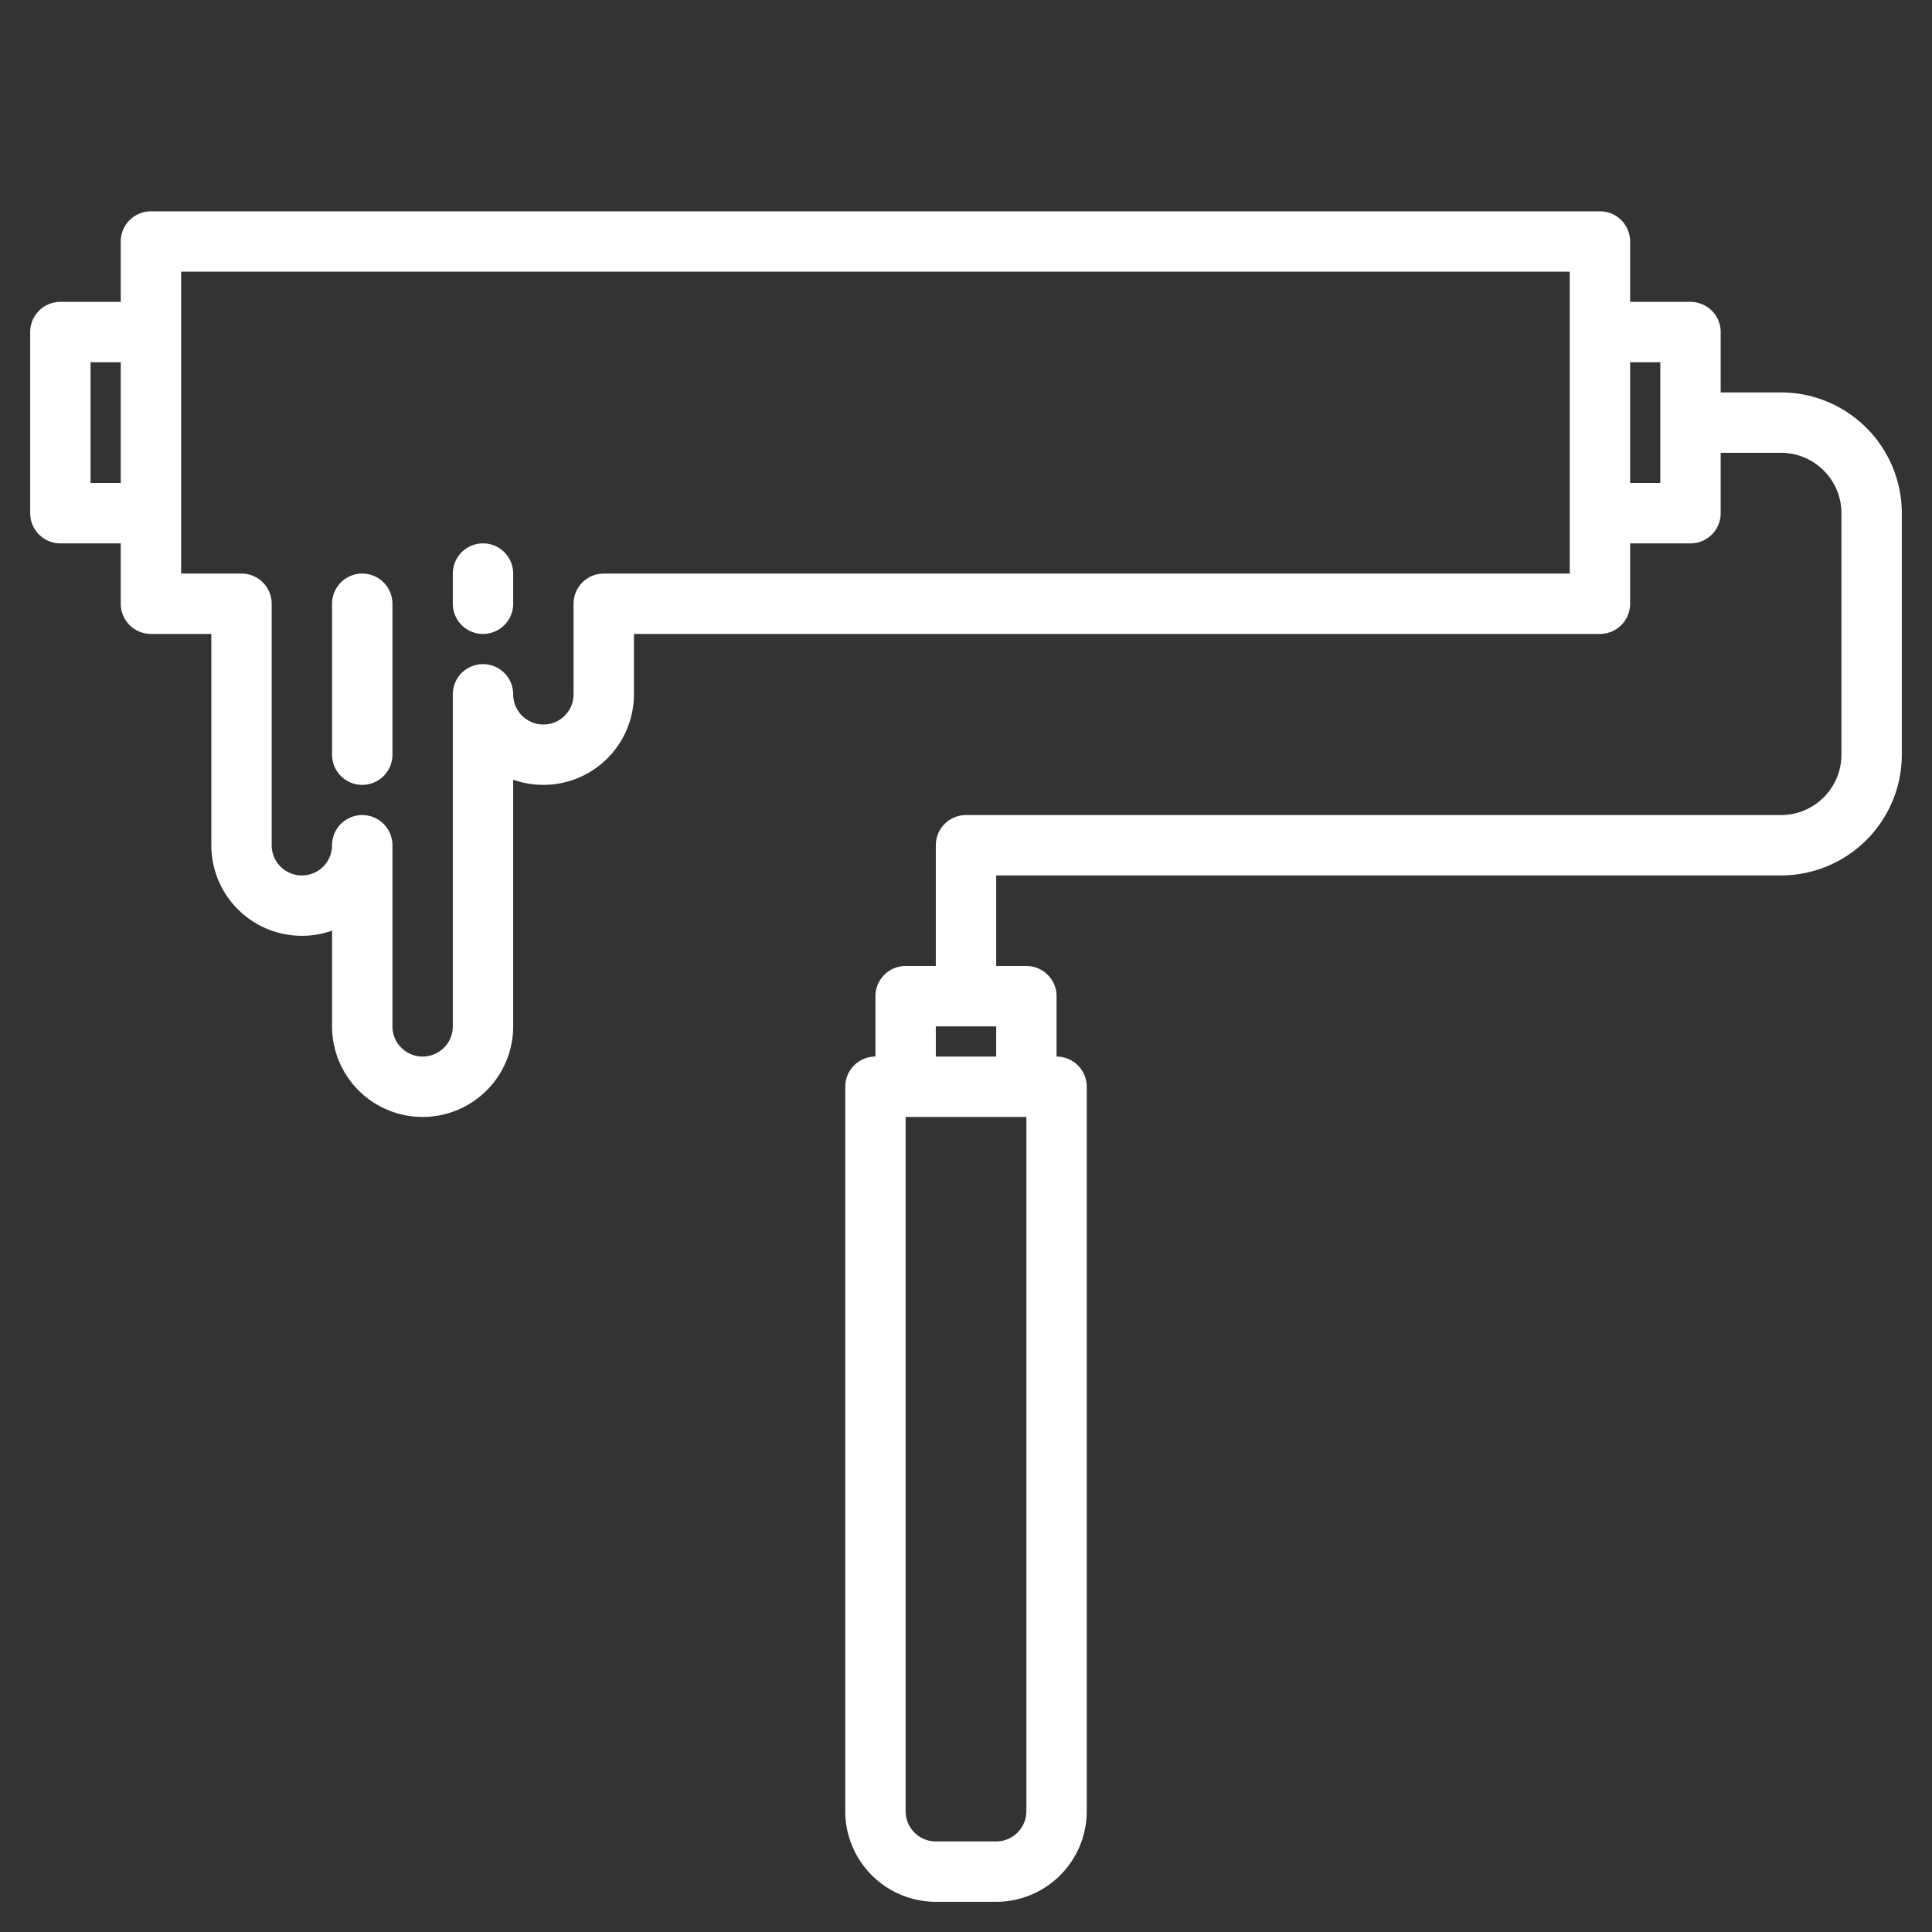 <?xml version="1.0"?>
<svg xmlns="http://www.w3.org/2000/svg" width="512" height="512" viewBox="0 0 512 512" fill="#fff"><rect x="0" y="0" width="512" height="512" fill="#333333" stroke="none"/><g><path d="M472,104H456V88a8,8,0,0,0-8-8H432V64a8,8,0,0,0-8-8H40a8,8,0,0,0-8,8V80H16a8,8,0,0,0-8,8v48a8,8,0,0,0,8,8H32v16a8,8,0,0,0,8,8H56v56a24.006,24.006,0,0,0,32,22.63V272a24,24,0,0,0,48,0V206.63A24.006,24.006,0,0,0,168,184V168H424a8,8,0,0,0,8-8V144h16a8,8,0,0,0,8-8V120h16a16.021,16.021,0,0,1,16,16v64a16.021,16.021,0,0,1-16,16H256a8,8,0,0,0-8,8v32h-8a8,8,0,0,0-8,8v16a8,8,0,0,0-8,8V480a24.032,24.032,0,0,0,24,24h16a24.032,24.032,0,0,0,24-24V288a8,8,0,0,0-8-8V264a8,8,0,0,0-8-8h-8V232H472a32.036,32.036,0,0,0,32-32V136A32.036,32.036,0,0,0,472,104ZM32,128H24V96h8Zm384,24H160a8,8,0,0,0-8,8v24a8,8,0,0,1-16,0,8,8,0,0,0-16,0v88a8,8,0,0,1-16,0V224a8,8,0,0,0-16,0,8,8,0,0,1-16,0V160a8,8,0,0,0-8-8H48V72H416Zm24-24h-8V96h8ZM248,272h16v8H248Zm24,24V480a8.011,8.011,0,0,1-8,8H248a8.011,8.011,0,0,1-8-8V296Z"/><path d="M96,152a8,8,0,0,0-8,8v40a8,8,0,0,0,16,0V160A8,8,0,0,0,96,152Z"/><path d="M128,144a8,8,0,0,0-8,8v8a8,8,0,0,0,16,0v-8A8,8,0,0,0,128,144Z"/></g></svg>
